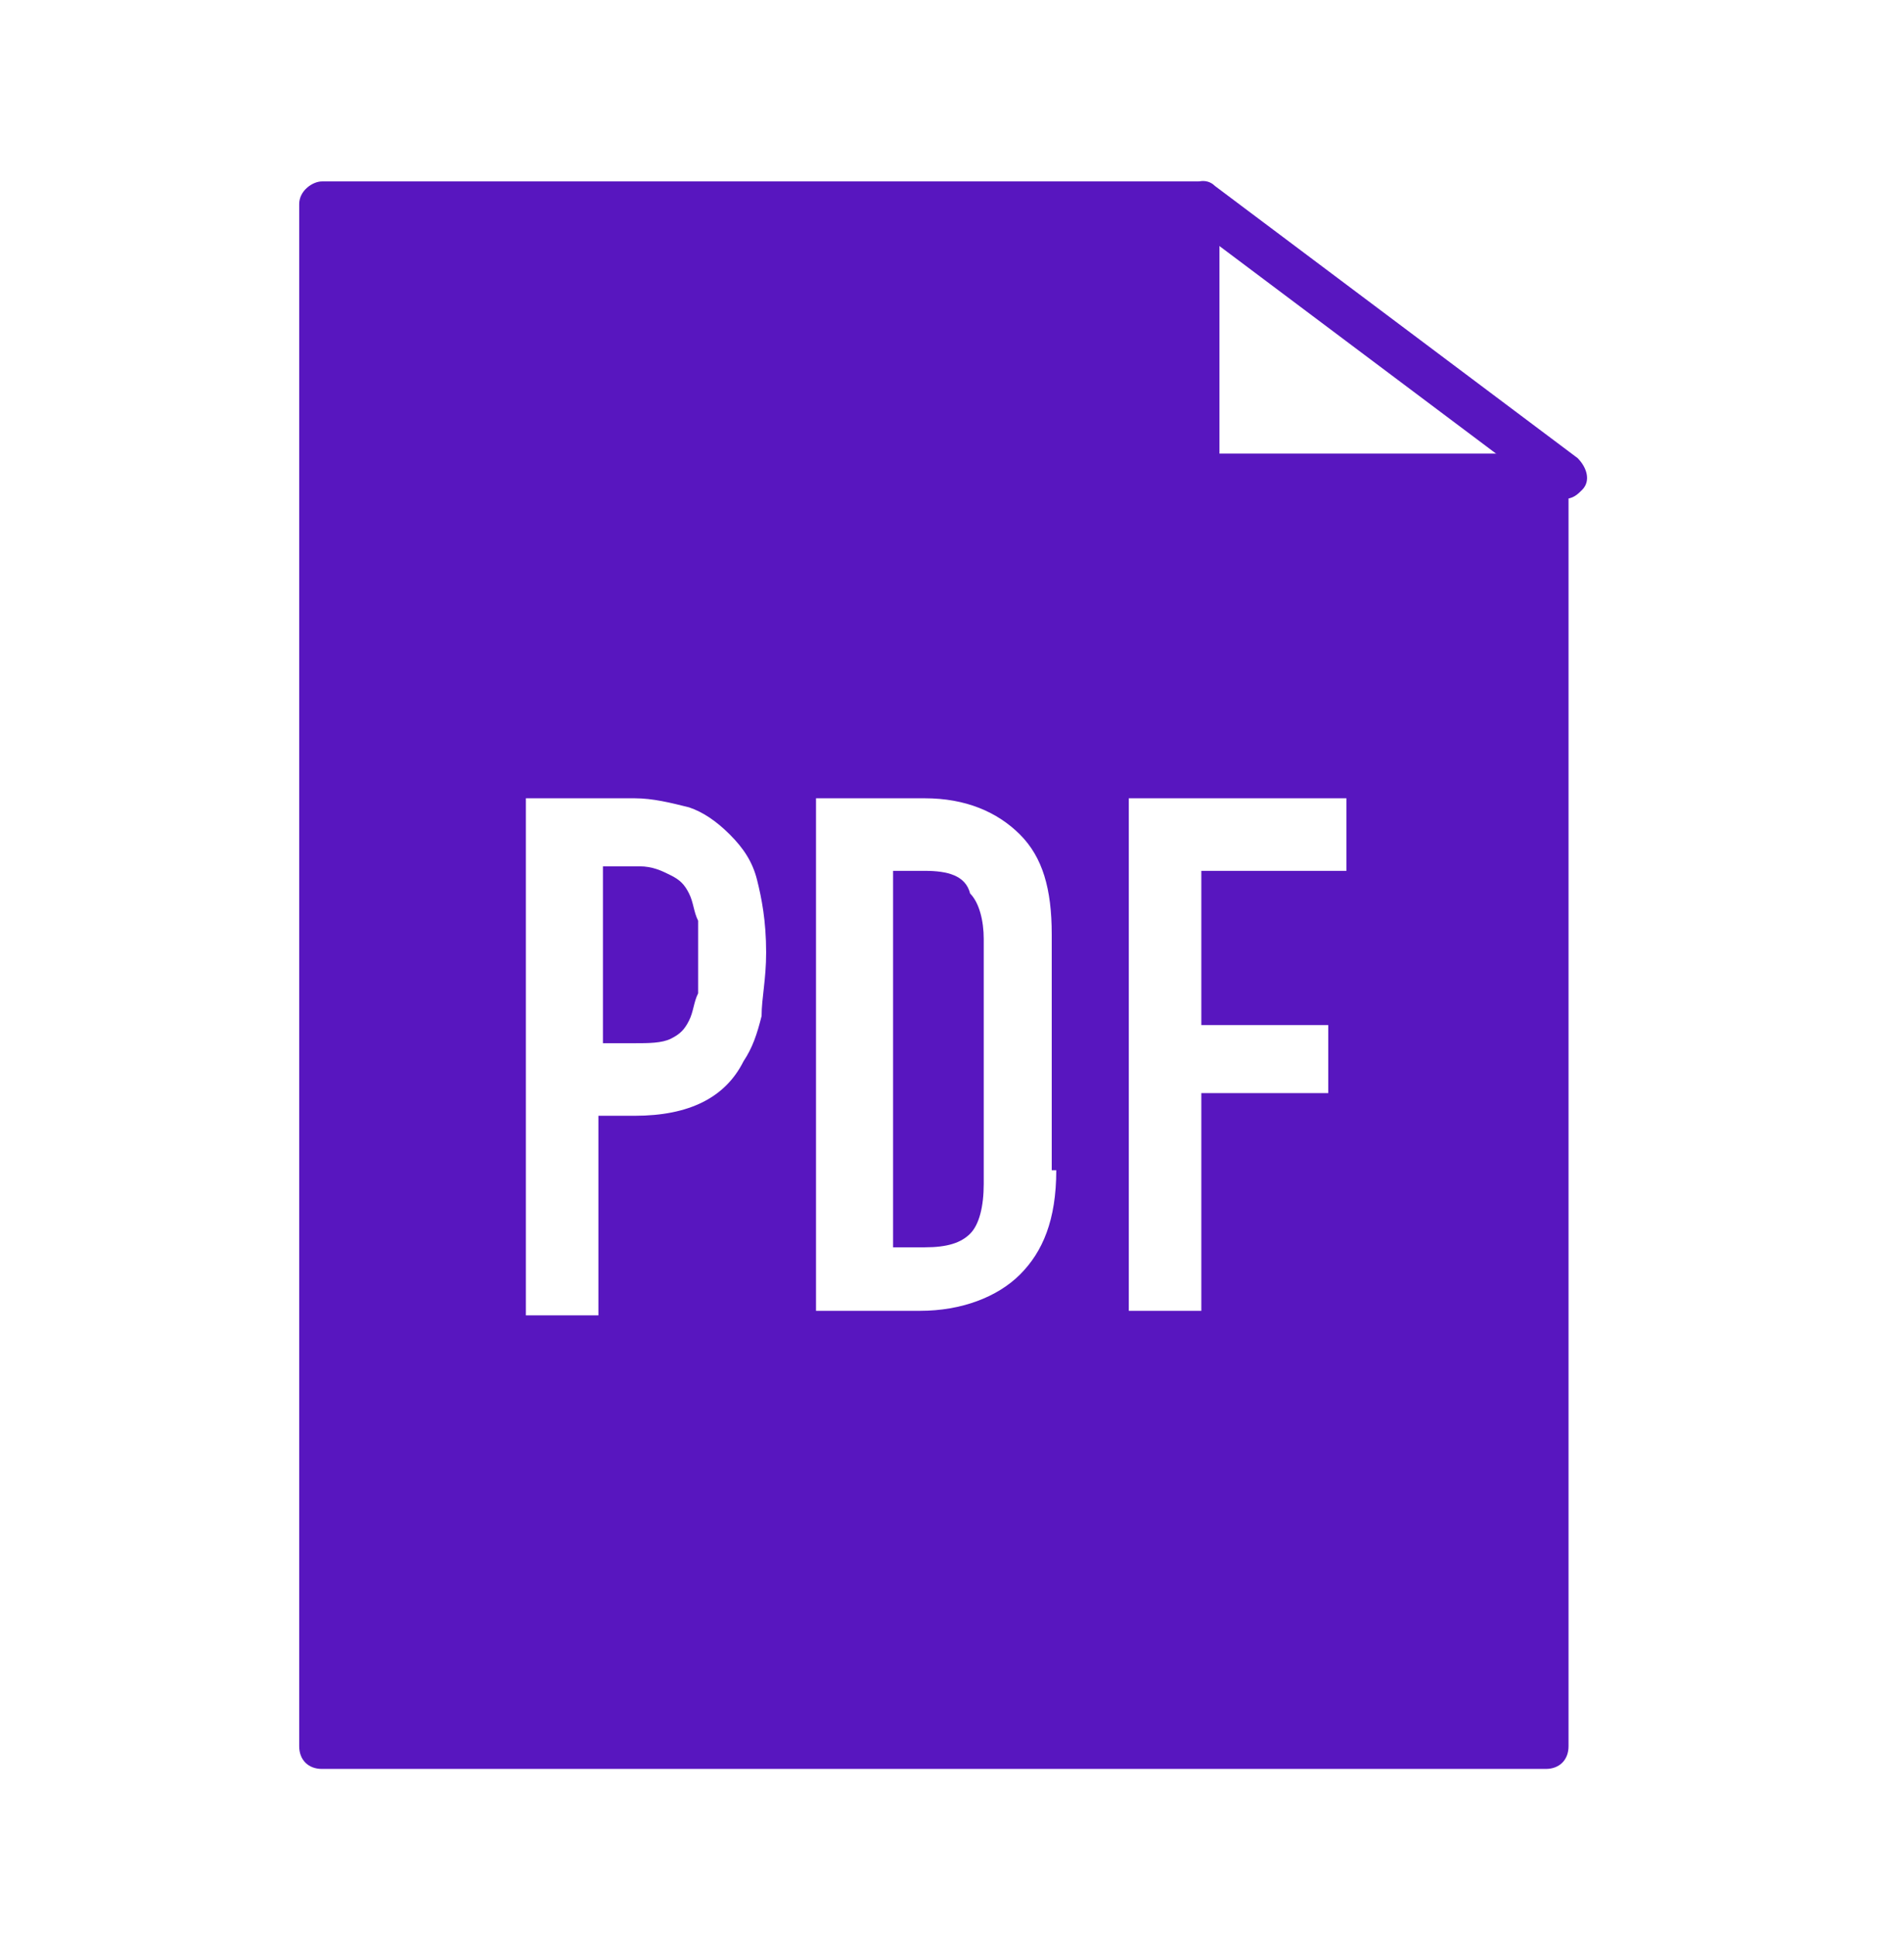 <?xml version="1.0" encoding="utf-8"?>
<!-- Generator: Adobe Illustrator 21.0.0, SVG Export Plug-In . SVG Version: 6.00 Build 0)  -->
<svg version="1.1" xmlns="http://www.w3.org/2000/svg" xmlns:xlink="http://www.w3.org/1999/xlink" x="0px" y="0px"
	 viewBox="0 0 42 42.7" style="enable-background:new 0 0 42 42.7;" xml:space="preserve">
<style type="text/css">
	.st0{clip-path:url(#SVGID_2_);}
	.st1{clip-path:url(#SVGID_4_);}
	.st2{clip-path:url(#SVGID_6_);}
	.st3{clip-path:url(#SVGID_8_);}
	.st4{clip-path:url(#SVGID_10_);}
	.st5{clip-path:url(#SVGID_12_);}
	.st6{clip-path:url(#SVGID_14_);}
	.st7{clip-path:url(#SVGID_16_);}
	.st8{clip-path:url(#SVGID_18_);}
	.st9{opacity:0.49;fill:none;stroke:#232323;stroke-miterlimit:10;}
	.st10{clip-path:url(#SVGID_20_);}
	.st11{clip-path:url(#SVGID_22_);}
	.st12{fill:#33373A;}
	.st13{fill:#2A2335;}
	.st14{opacity:0.31;fill:#3F3F3F;}
	.st15{opacity:0.31;fill:#C1C6C9;}
	.st16{fill:#FFCB04;}
	.st17{fill:#2E364C;}
	.st18{clip-path:url(#SVGID_24_);}
	.st19{fill:#FFFFFF;}
	.st20{opacity:0.86;}
	.st21{fill:#232323;}
	.st22{fill:#5816BF;}
	.st23{opacity:0.31;fill:#CCCCCC;}
	.st24{opacity:0.57;}
	.st25{fill:none;stroke:#431B6D;stroke-miterlimit:10;}
	.st26{opacity:0.63;fill:none;stroke:#CCCCCC;stroke-width:2;stroke-miterlimit:10;}
	.st27{fill:#0A0A0A;}
	.st28{fill:#2B2B2B;}
	.st29{fill:none;stroke:#FFFFFF;stroke-miterlimit:10;}
	.st30{fill:none;stroke:#FFCB04;stroke-miterlimit:10;}
	.st31{opacity:0.57;fill:#33373A;}
	.st32{clip-path:url(#SVGID_26_);}
	.st33{clip-path:url(#SVGID_28_);}
	.st34{clip-path:url(#SVGID_30_);}
	.st35{fill:none;stroke:#5816BF;stroke-width:2;stroke-linecap:round;stroke-linejoin:round;stroke-miterlimit:10;}
	.st36{fill:none;stroke:#5816BF;stroke-linecap:round;stroke-linejoin:round;stroke-miterlimit:10;}
	.st37{fill:#444444;}
	.st38{opacity:0.78;fill:#1B1B1E;}
	.st39{fill:#280972;}
	.st40{fill:#240868;}
	.st41{opacity:0.12;fill:#6B677F;}
	.st42{opacity:0.72;fill:#280972;}
	.st43{opacity:0.72;fill:#FFFFFF;}
	.st44{opacity:0.72;fill:#605C6D;}
	.st45{fill:#514B6B;}
	.st46{opacity:0.72;fill:#251160;}
	.st47{fill:none;stroke:#FFFFFF;stroke-width:0.75;stroke-miterlimit:10;}
	.st48{opacity:0.72;fill:#021E16;}
	.st49{opacity:0.65;fill:#605C6D;}
	.st50{opacity:0.72;fill:#FFCB04;}
	.st51{fill:none;stroke:#FFCB04;stroke-width:0.75;stroke-miterlimit:10;}
	.st52{fill:#03916C;}
	.st53{opacity:0.72;fill:#333333;}
	.st54{opacity:0.72;fill:#232323;}
	.st55{opacity:0.28;}
	.st56{clip-path:url(#SVGID_32_);}
	.st57{clip-path:url(#SVGID_34_);}
	.st58{clip-path:url(#SVGID_36_);}
	.st59{clip-path:url(#SVGID_38_);}
	.st60{fill:none;stroke:#ADADAD;stroke-width:2;stroke-miterlimit:10;}
	.st61{fill:none;stroke:#ADADAD;stroke-width:2;stroke-linecap:round;stroke-linejoin:round;stroke-miterlimit:10;}
	.st62{fill:none;stroke:#ADADAD;stroke-linecap:round;stroke-linejoin:round;stroke-miterlimit:10;}
	.st63{fill:none;stroke:#ADADAD;stroke-miterlimit:10;}
	.st64{fill:#ADADAD;}
	.st65{opacity:0.76;}
	.st66{clip-path:url(#SVGID_40_);}
	.st67{fill:none;stroke:#FFFFFF;stroke-width:0.5;stroke-miterlimit:10;}
	.st68{fill:#31333A;}
	.st69{clip-path:url(#SVGID_42_);}
	.st70{opacity:0.42;}
	.st71{fill:none;stroke:#03916C;stroke-width:2;stroke-miterlimit:10;}
	.st72{fill:none;stroke:#03916C;stroke-linecap:round;stroke-linejoin:round;stroke-miterlimit:10;}
	.st73{fill:#221059;}
	.st74{clip-path:url(#SVGID_44_);}
	.st75{opacity:0.53;}
	.st76{fill:none;stroke:#280972;stroke-width:2;stroke-linecap:round;stroke-linejoin:round;stroke-miterlimit:10;}
	.st77{fill:#FFF806;}
	.st78{clip-path:url(#SVGID_46_);}
	.st79{clip-path:url(#SVGID_48_);}
	.st80{fill:#4D3FA0;}
	.st81{fill:none;stroke:#FFFFFF;stroke-width:2;stroke-linecap:round;stroke-linejoin:round;stroke-miterlimit:10;}
	.st82{clip-path:url(#SVGID_50_);}
	.st83{clip-path:url(#SVGID_52_);}
	.st84{fill:none;stroke:#03916C;stroke-width:0.75;stroke-miterlimit:10;}
	.st85{fill:#22BA8E;}
	.st86{clip-path:url(#SVGID_54_);}
	.st87{opacity:0.82;}
	.st88{opacity:0.67;fill:none;stroke:#CCCCCC;stroke-width:2;stroke-miterlimit:10;}
	.st89{fill:none;stroke:#FFFFFF;stroke-width:2;stroke-miterlimit:10;}
	.st90{fill:#7B7989;}
	.st91{fill:none;stroke:#7B7989;stroke-miterlimit:10;}
	.st92{fill:none;stroke:#221059;stroke-linecap:round;stroke-linejoin:round;stroke-miterlimit:10;}
	.st93{fill:none;stroke:#221059;stroke-width:0.75;stroke-miterlimit:10;}
	.st94{fill:#242526;}
	.st95{clip-path:url(#SVGID_56_);}
	.st96{fill:#EAF1F4;}
	.st97{fill:#0CBFA1;}
	.st98{fill:none;stroke:#0CBFA1;stroke-miterlimit:10;}
	.st99{fill:none;stroke:#7C1A36;stroke-miterlimit:10;}
	.st100{opacity:0.72;fill:#363442;}
	.st101{fill:none;stroke:#FFFFFF;stroke-linecap:round;stroke-linejoin:round;stroke-miterlimit:10;}
	.st102{clip-path:url(#SVGID_58_);}
	.st103{fill:#1E1E1E;}
	.st104{opacity:0.75;fill:#1E1E1E;}
	.st105{clip-path:url(#SVGID_60_);}
	.st106{fill:#C1083D;}
	.st107{fill:none;stroke:#FFCB04;stroke-width:0.75;stroke-linecap:round;stroke-linejoin:round;stroke-miterlimit:10;}
	.st108{clip-path:url(#SVGID_62_);}
	.st109{fill:#15B771;}
	.st110{opacity:0.52;}
	.st111{opacity:0.63;fill:#666666;}
	.st112{opacity:0.84;}
	.st113{fill:#EF2546;}
	.st114{fill:none;stroke:#EF2546;stroke-miterlimit:10;}
	.st115{clip-path:url(#SVGID_64_);}
	.st116{fill:#2D2D2D;}
	.st117{opacity:0.61;}
	.st118{fill:#141414;}
	.st119{clip-path:url(#SVGID_66_);}
	.st120{clip-path:url(#SVGID_68_);}
	.st121{opacity:0.71;}
	.st122{fill:#40424C;}
	.st123{opacity:0.67;}
	.st124{clip-path:url(#SVGID_70_);}
	.st125{opacity:0.55;}
	.st126{fill:#111111;}
	.st127{opacity:0.45;}
	.st128{fill:#4E5472;}
	.st129{clip-path:url(#SVGID_72_);}
	.st130{fill:#4C4C4C;}
	.st131{opacity:0.58;}
	.st132{fill:none;stroke:#4C4C4C;stroke-width:0.5;stroke-miterlimit:10;}
	.st133{opacity:0.22;fill:#7F86A0;}
	.st134{clip-path:url(#SVGID_74_);}
	.st135{clip-path:url(#SVGID_76_);}
	.st136{clip-path:url(#SVGID_78_);fill:#15B771;}
	.st137{clip-path:url(#SVGID_80_);}
	.st138{clip-path:url(#SVGID_82_);fill:#15B771;}
	.st139{clip-path:url(#SVGID_84_);fill:#15B771;}
	.st140{clip-path:url(#SVGID_86_);}
	.st141{clip-path:url(#SVGID_88_);}
	.st142{fill:#ED8A26;}
	.st143{clip-path:url(#SVGID_90_);}
	.st144{opacity:0.63;}
	.st145{fill:#666666;}
	.st146{fill:none;stroke:#5816BF;stroke-width:2;stroke-miterlimit:10;}
	.st147{fill:none;stroke:#221059;stroke-width:2;stroke-linecap:round;stroke-linejoin:round;stroke-miterlimit:10;}
	.st148{fill:none;stroke:#000000;stroke-width:2;stroke-linecap:round;stroke-linejoin:round;stroke-miterlimit:10;}
	.st149{fill:none;stroke:#5816BF;stroke-width:3;stroke-linecap:round;stroke-linejoin:round;stroke-miterlimit:10;}
	.st150{clip-path:url(#SVGID_92_);}
	.st151{fill:none;}
	.st152{fill:none;stroke:#5816BF;stroke-width:2;stroke-linecap:round;stroke-miterlimit:10;}
	.st153{fill:#5816BF;stroke:#5816BF;stroke-width:0.75;stroke-miterlimit:10;}
	.st154{clip-path:url(#SVGID_94_);}
	.st155{clip-path:url(#SVGID_96_);}
	.st156{clip-path:url(#SVGID_98_);}
	.st157{clip-path:url(#SVGID_98_);fill:none;}
	.st158{fill:#39167C;}
	.st159{fill:none;stroke:#33373A;stroke-width:0.75;stroke-miterlimit:10;}
	.st160{fill:#1AC688;}
	.st161{fill:none;stroke:#ED8A26;stroke-miterlimit:10;}
	.st162{fill:none;stroke:#15B771;stroke-width:2;stroke-linecap:round;stroke-linejoin:round;stroke-miterlimit:10;}
	.st163{clip-path:url(#SVGID_100_);}
	.st164{clip-path:url(#SVGID_102_);}
	.st165{clip-path:url(#SVGID_102_);fill:none;}
	.st166{clip-path:url(#SVGID_104_);}
	.st167{clip-path:url(#SVGID_106_);}
	.st168{clip-path:url(#SVGID_108_);}
	.st169{fill:none;stroke:#5816BF;stroke-miterlimit:10;}
	.st170{clip-path:url(#SVGID_110_);}
	.st171{fill:#67679B;}
	.st172{clip-path:url(#SVGID_112_);}
	.st173{clip-path:url(#SVGID_114_);}
</style>
<g id="Layer_2">
</g>
<g id="Layer_1">
	<g>
		<path class="st22" d="M15.2,19.7c-0.1-0.2-0.2-0.3-0.4-0.4c-0.2-0.1-0.4-0.2-0.7-0.2h-0.8V23H14c0.3,0,0.6,0,0.8-0.1
			c0.2-0.1,0.3-0.2,0.4-0.4c0.1-0.2,0.1-0.4,0.2-0.6c0-0.2,0-0.5,0-0.8c0-0.3,0-0.5,0-0.8C15.3,20.1,15.3,19.9,15.2,19.7z"/>
		<path class="st22" d="M20.4,19.2h-0.7v8.3h0.7c0.5,0,0.8-0.1,1-0.3s0.3-0.6,0.3-1.1v-5.4c0-0.4-0.1-0.8-0.3-1
			C21.3,19.3,20.9,19.2,20.4,19.2z"/>
		<path class="st22" d="M34.1,10h-7.2V4.5c0-0.3-0.2-0.5-0.5-0.5H7.1C6.9,4,6.6,4.2,6.6,4.5v34c0,0.3,0.2,0.5,0.5,0.5h27
			c0.3,0,0.5-0.2,0.5-0.5v-28C34.6,10.2,34.4,10,34.1,10z M16.8,22.4c-0.1,0.4-0.2,0.7-0.4,1c-0.2,0.4-0.5,0.7-0.9,0.9
			c-0.4,0.2-0.9,0.3-1.5,0.3h-0.8v4.4h-1.6V17.6h2.4c0.4,0,0.8,0.1,1.2,0.2c0.3,0.1,0.6,0.3,0.9,0.6c0.3,0.3,0.5,0.6,0.6,1
			c0.1,0.4,0.2,0.9,0.2,1.6C16.9,21.6,16.8,22,16.8,22.4z M23.3,25.8c0,1.1-0.3,1.8-0.8,2.3c-0.5,0.5-1.3,0.8-2.2,0.8h-2.3V17.6h2.4
			c0.9,0,1.6,0.3,2.1,0.8c0.5,0.5,0.7,1.2,0.7,2.2V25.8z M29.7,19.2h-3.2v3.4h2.8v1.5h-2.8v4.8h-1.6V17.6h4.8V19.2z"/>
	</g>
	<path class="st22" d="M34.5,11c-0.1,0-0.2,0-0.3-0.1l-8-6c-0.2-0.2-0.3-0.5-0.1-0.7c0.2-0.2,0.5-0.3,0.7-0.1l8,6
		c0.2,0.2,0.3,0.5,0.1,0.7C34.8,10.9,34.7,11,34.5,11z"/>
</g>
</svg>

